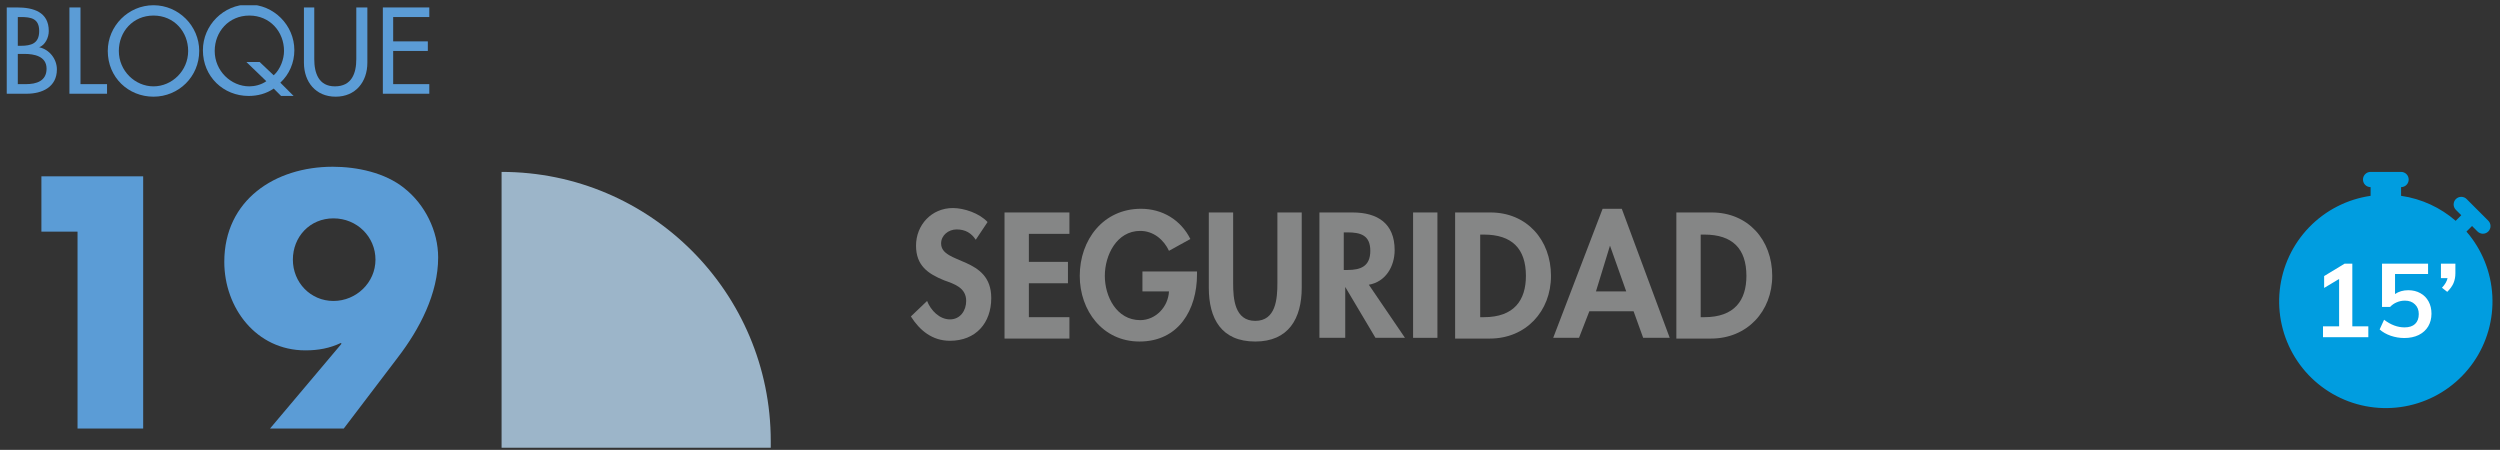 <svg width="339" height="61" viewBox="0 0 339 61" fill="none" xmlns="http://www.w3.org/2000/svg">
<rect x="0" y="0" width="339" height="61" fill="#333333" stroke="none"/>
<g clip-path="url(#clip0)">
<path d="M0.914 1.01H2.314C4.514 1.01 6.614 1.61 6.614 4.21C6.614 5.11 6.114 6.11 5.314 6.41C6.714 6.71 7.714 8.01 7.714 9.41C7.714 11.809 5.714 12.71 3.614 12.71H0.914V1.01ZM2.414 6.21H2.814C4.214 6.21 5.314 5.91 5.314 4.21C5.314 2.51 4.214 2.31 2.814 2.31H2.414V6.21ZM2.414 11.409H3.514C4.914 11.409 6.314 11.009 6.314 9.31C6.314 7.61 4.614 7.31 3.314 7.31H2.414V11.409Z" fill="#5B9CD6"/>
<path d="M10.914 11.409H14.514V12.71H9.414V1.01H10.914V11.409Z" fill="#5B9CD6"/>
<path d="M27.014 6.91C27.014 10.41 24.214 13.11 20.814 13.11C17.414 13.11 14.614 10.51 14.614 6.91C14.614 3.51 17.414 0.71 20.814 0.71C24.214 0.71 27.014 3.51 27.014 6.91ZM25.514 6.91C25.514 4.31 23.614 2.11 20.814 2.11C18.014 2.11 16.114 4.31 16.114 6.91C16.114 9.61 18.314 11.71 20.814 11.71C23.314 11.71 25.514 9.61 25.514 6.91Z" fill="#5B9CD6"/>
<path d="M38.114 13.01L37.114 12.01C36.114 12.71 34.914 13.01 33.714 13.01C30.314 13.01 27.514 10.41 27.514 6.81C27.514 3.41 30.314 0.61 33.714 0.61C37.114 0.61 39.914 3.41 39.914 6.81C39.914 8.51 39.214 10.11 38.014 11.21L39.814 13.01H38.114ZM37.114 10.21C38.014 9.41 38.514 8.01 38.514 6.91C38.514 4.31 36.614 2.11 33.814 2.11C31.014 2.11 29.114 4.31 29.114 6.91C29.114 9.61 31.314 11.71 33.814 11.71C34.514 11.71 35.414 11.51 36.114 11.01L33.414 8.41H35.214L37.114 10.21Z" fill="#5B9CD6"/>
<path d="M42.614 1.01V8.01C42.614 9.91 43.214 11.71 45.414 11.71C47.714 11.71 48.314 9.91 48.314 8.01V1.01H49.814V8.51C49.814 11.11 48.214 13.11 45.514 13.11C42.814 13.11 41.214 11.11 41.214 8.51V1.01H42.614Z" fill="#5B9CD6"/>
<path d="M51.914 1.01H58.214V2.31H53.314V5.61H58.014V6.91H53.314V11.409H58.214V12.71H51.914V1.01Z" fill="#5B9CD6"/>
<path d="M5.614 31.41V23.91H19.414V58.11H10.514V31.41H5.614Z" fill="#5B9CD6"/>
<path d="M36.614 58.11L46.314 46.61L46.214 46.51C44.714 47.21 43.214 47.51 41.414 47.51C34.714 47.51 30.414 41.71 30.414 35.51C30.414 27.11 37.314 22.61 45.114 22.61C48.414 22.61 52.214 23.41 54.814 25.51C57.614 27.71 59.414 31.31 59.414 34.91C59.414 39.81 56.914 44.61 53.914 48.51L46.614 58.11H36.614ZM39.714 35.21C39.714 38.31 42.114 40.81 45.214 40.81C48.314 40.81 50.914 38.31 50.914 35.21C50.914 32.11 48.414 29.61 45.214 29.61C42.014 29.61 39.714 32.11 39.714 35.21Z" fill="#5B9CD6"/>
<path d="M68.014 23.31V60.71H104.514V59.81C104.514 39.71 88.214 23.31 68.014 23.31Z" fill="#9CB5C9"/>
<path d="M132.314 32.51C131.714 31.61 130.914 31.11 129.714 31.11C128.614 31.11 127.614 31.91 127.614 33.01C127.614 35.91 134.414 34.71 134.414 40.41C134.414 43.81 132.314 46.21 128.814 46.21C126.414 46.21 124.714 44.81 123.514 42.91L125.714 40.81C126.214 42.11 127.414 43.31 128.814 43.31C130.214 43.31 131.014 42.11 131.014 40.81C131.014 39.01 129.414 38.51 128.014 38.01C125.814 37.11 124.214 36.01 124.214 33.31C124.214 30.51 126.314 28.21 129.214 28.21C130.714 28.21 132.814 28.91 133.914 30.11L132.314 32.51Z" fill="#858686"/>
<path d="M139.514 31.71V35.51H144.814V38.41H139.514V43.01H145.014V45.91H136.214V28.81H145.014V31.71H139.514Z" fill="#858686"/>
<path d="M162.314 36.81V37.21C162.314 42.01 159.814 46.31 154.514 46.31C149.514 46.31 146.414 42.11 146.414 37.41C146.414 32.51 149.614 28.31 154.714 28.31C157.614 28.31 160.114 29.81 161.414 32.41L158.514 34.01C157.814 32.51 156.414 31.31 154.614 31.31C151.414 31.31 149.814 34.61 149.814 37.41C149.814 40.21 151.414 43.41 154.614 43.41C156.714 43.41 158.414 41.61 158.514 39.51H154.914V36.81H162.314Z" fill="#858686"/>
<path d="M163.914 28.81H167.214V38.41C167.214 40.51 167.414 43.51 170.214 43.51C173.014 43.51 173.214 40.51 173.214 38.41V28.81H176.514V39.01C176.514 43.21 174.714 46.31 170.214 46.31C165.614 46.31 163.914 43.21 163.914 39.01V28.81Z" fill="#858686"/>
<path d="M190.514 45.81H186.514L182.414 38.91V45.81H178.914V28.81H183.414C186.814 28.81 189.114 30.31 189.114 33.91C189.114 36.11 187.914 38.21 185.614 38.61L190.514 45.81ZM182.314 36.61H182.714C184.514 36.61 185.814 36.11 185.814 34.01C185.814 31.91 184.514 31.51 182.714 31.51H182.214V36.61H182.314Z" fill="#858686"/>
<path d="M194.914 45.81H191.614V28.81H194.914V45.81Z" fill="#858686"/>
<path d="M197.314 28.81H202.114C207.014 28.81 210.314 32.51 210.314 37.41C210.314 42.21 206.914 45.91 202.014 45.91H197.314V28.81ZM200.714 43.01H201.214C205.314 43.01 206.914 40.71 206.914 37.41C206.914 33.71 205.014 31.81 201.214 31.81H200.714V43.01Z" fill="#858686"/>
<path d="M215.514 42.21L214.114 45.81H210.614L217.314 28.31H219.914L226.414 45.81H222.814L221.514 42.21H215.514ZM218.314 33.31L216.414 39.51H220.514L218.314 33.31Z" fill="#858686"/>
<path d="M227.314 28.81H232.114C237.014 28.81 240.314 32.51 240.314 37.41C240.314 42.21 236.914 45.91 232.014 45.91H227.314V28.81ZM230.614 43.01H231.114C235.214 43.01 236.814 40.71 236.814 37.41C236.814 33.71 234.914 31.81 231.114 31.81H230.614V43.01Z" fill="#858686"/>
</g>
<circle cx="323.583" cy="40.931" r="13.208" fill="#009DE0"/>
<path d="M320.42 24.343C320.42 24.069 320.528 23.806 320.722 23.612C320.916 23.418 321.179 23.31 321.453 23.31H325.586C325.86 23.31 326.122 23.418 326.316 23.612C326.51 23.806 326.619 24.069 326.619 24.343C326.619 24.617 326.51 24.88 326.316 25.073C326.122 25.267 325.86 25.376 325.586 25.376V26.554C328.396 26.959 330.946 28.166 332.991 29.943C333 29.934 333.008 29.925 333.016 29.916L333.748 29.184L333.016 28.455C332.822 28.261 332.713 27.998 332.713 27.724C332.713 27.45 332.822 27.187 333.015 26.993C333.209 26.799 333.472 26.69 333.746 26.69C334.02 26.689 334.283 26.798 334.477 26.992L337.399 29.916C337.498 30.011 337.576 30.125 337.631 30.251C337.685 30.377 337.713 30.513 337.714 30.65C337.716 30.787 337.69 30.923 337.638 31.05C337.586 31.177 337.509 31.293 337.412 31.39C337.315 31.486 337.2 31.563 337.073 31.615C336.946 31.667 336.81 31.693 336.672 31.692C336.535 31.691 336.4 31.662 336.274 31.608C336.147 31.554 336.033 31.475 335.938 31.377L335.209 30.645L334.477 31.377C334.468 31.385 334.459 31.393 334.45 31.401C336.554 33.83 337.79 36.89 337.961 40.099C338.133 43.308 337.232 46.482 335.399 49.122C333.566 51.761 330.907 53.715 327.841 54.676C324.774 55.636 321.475 55.548 318.465 54.426C315.454 53.303 312.902 51.21 311.213 48.477C309.524 45.743 308.793 42.525 309.135 39.33C309.478 36.135 310.874 33.145 313.105 30.832C315.335 28.519 318.272 27.015 321.453 26.556V25.376C321.179 25.376 320.916 25.267 320.722 25.073C320.528 24.88 320.42 24.617 320.42 24.343ZM323.519 28.476C321.891 28.476 320.279 28.797 318.775 29.42C317.27 30.043 315.904 30.956 314.753 32.108C312.428 34.433 311.122 37.587 311.122 40.875C311.122 44.163 312.429 47.316 314.754 49.642C317.079 51.966 320.233 53.272 323.521 53.272C326.809 53.272 329.963 51.965 332.288 49.64C334.613 47.315 335.919 44.161 335.919 40.873C335.918 37.585 334.612 34.431 332.286 32.106C329.961 29.781 326.807 28.475 323.519 28.476Z" fill="#009DE0"/>
<path d="M321.145 44.253V45.723H314.999V44.253H317.183V37.827L315.153 39.045V37.435L317.925 35.755H318.975V44.253H321.145ZM326.558 39.353C327.183 39.353 327.734 39.489 328.21 39.759C328.686 40.02 329.055 40.394 329.316 40.879C329.577 41.355 329.708 41.906 329.708 42.531C329.708 43.184 329.559 43.763 329.26 44.267C328.961 44.762 328.532 45.149 327.972 45.429C327.412 45.7 326.763 45.835 326.026 45.835C325.401 45.835 324.785 45.733 324.178 45.527C323.571 45.312 323.072 45.028 322.68 44.673L323.282 43.357C324.187 44.048 325.111 44.393 326.054 44.393C326.679 44.393 327.155 44.239 327.482 43.931C327.818 43.614 327.986 43.166 327.986 42.587C327.986 42.036 327.813 41.598 327.468 41.271C327.132 40.935 326.679 40.767 326.11 40.767C325.718 40.767 325.349 40.842 325.004 40.991C324.659 41.131 324.355 41.341 324.094 41.621H323.002V35.755H329.246V37.155H324.766V39.871C325.27 39.526 325.867 39.353 326.558 39.353ZM332.951 35.755V37.043C332.951 37.538 332.867 37.986 332.699 38.387C332.531 38.779 332.246 39.176 331.845 39.577L331.131 39.017C331.551 38.569 331.803 38.135 331.887 37.715H330.991V35.755H332.951Z" fill="white"/>
<defs>
<clipPath id="clip0">
<rect width="239.4" height="60" fill="white" transform="translate(0.914 0.71)"/>
</clipPath>
</defs>
</svg>
